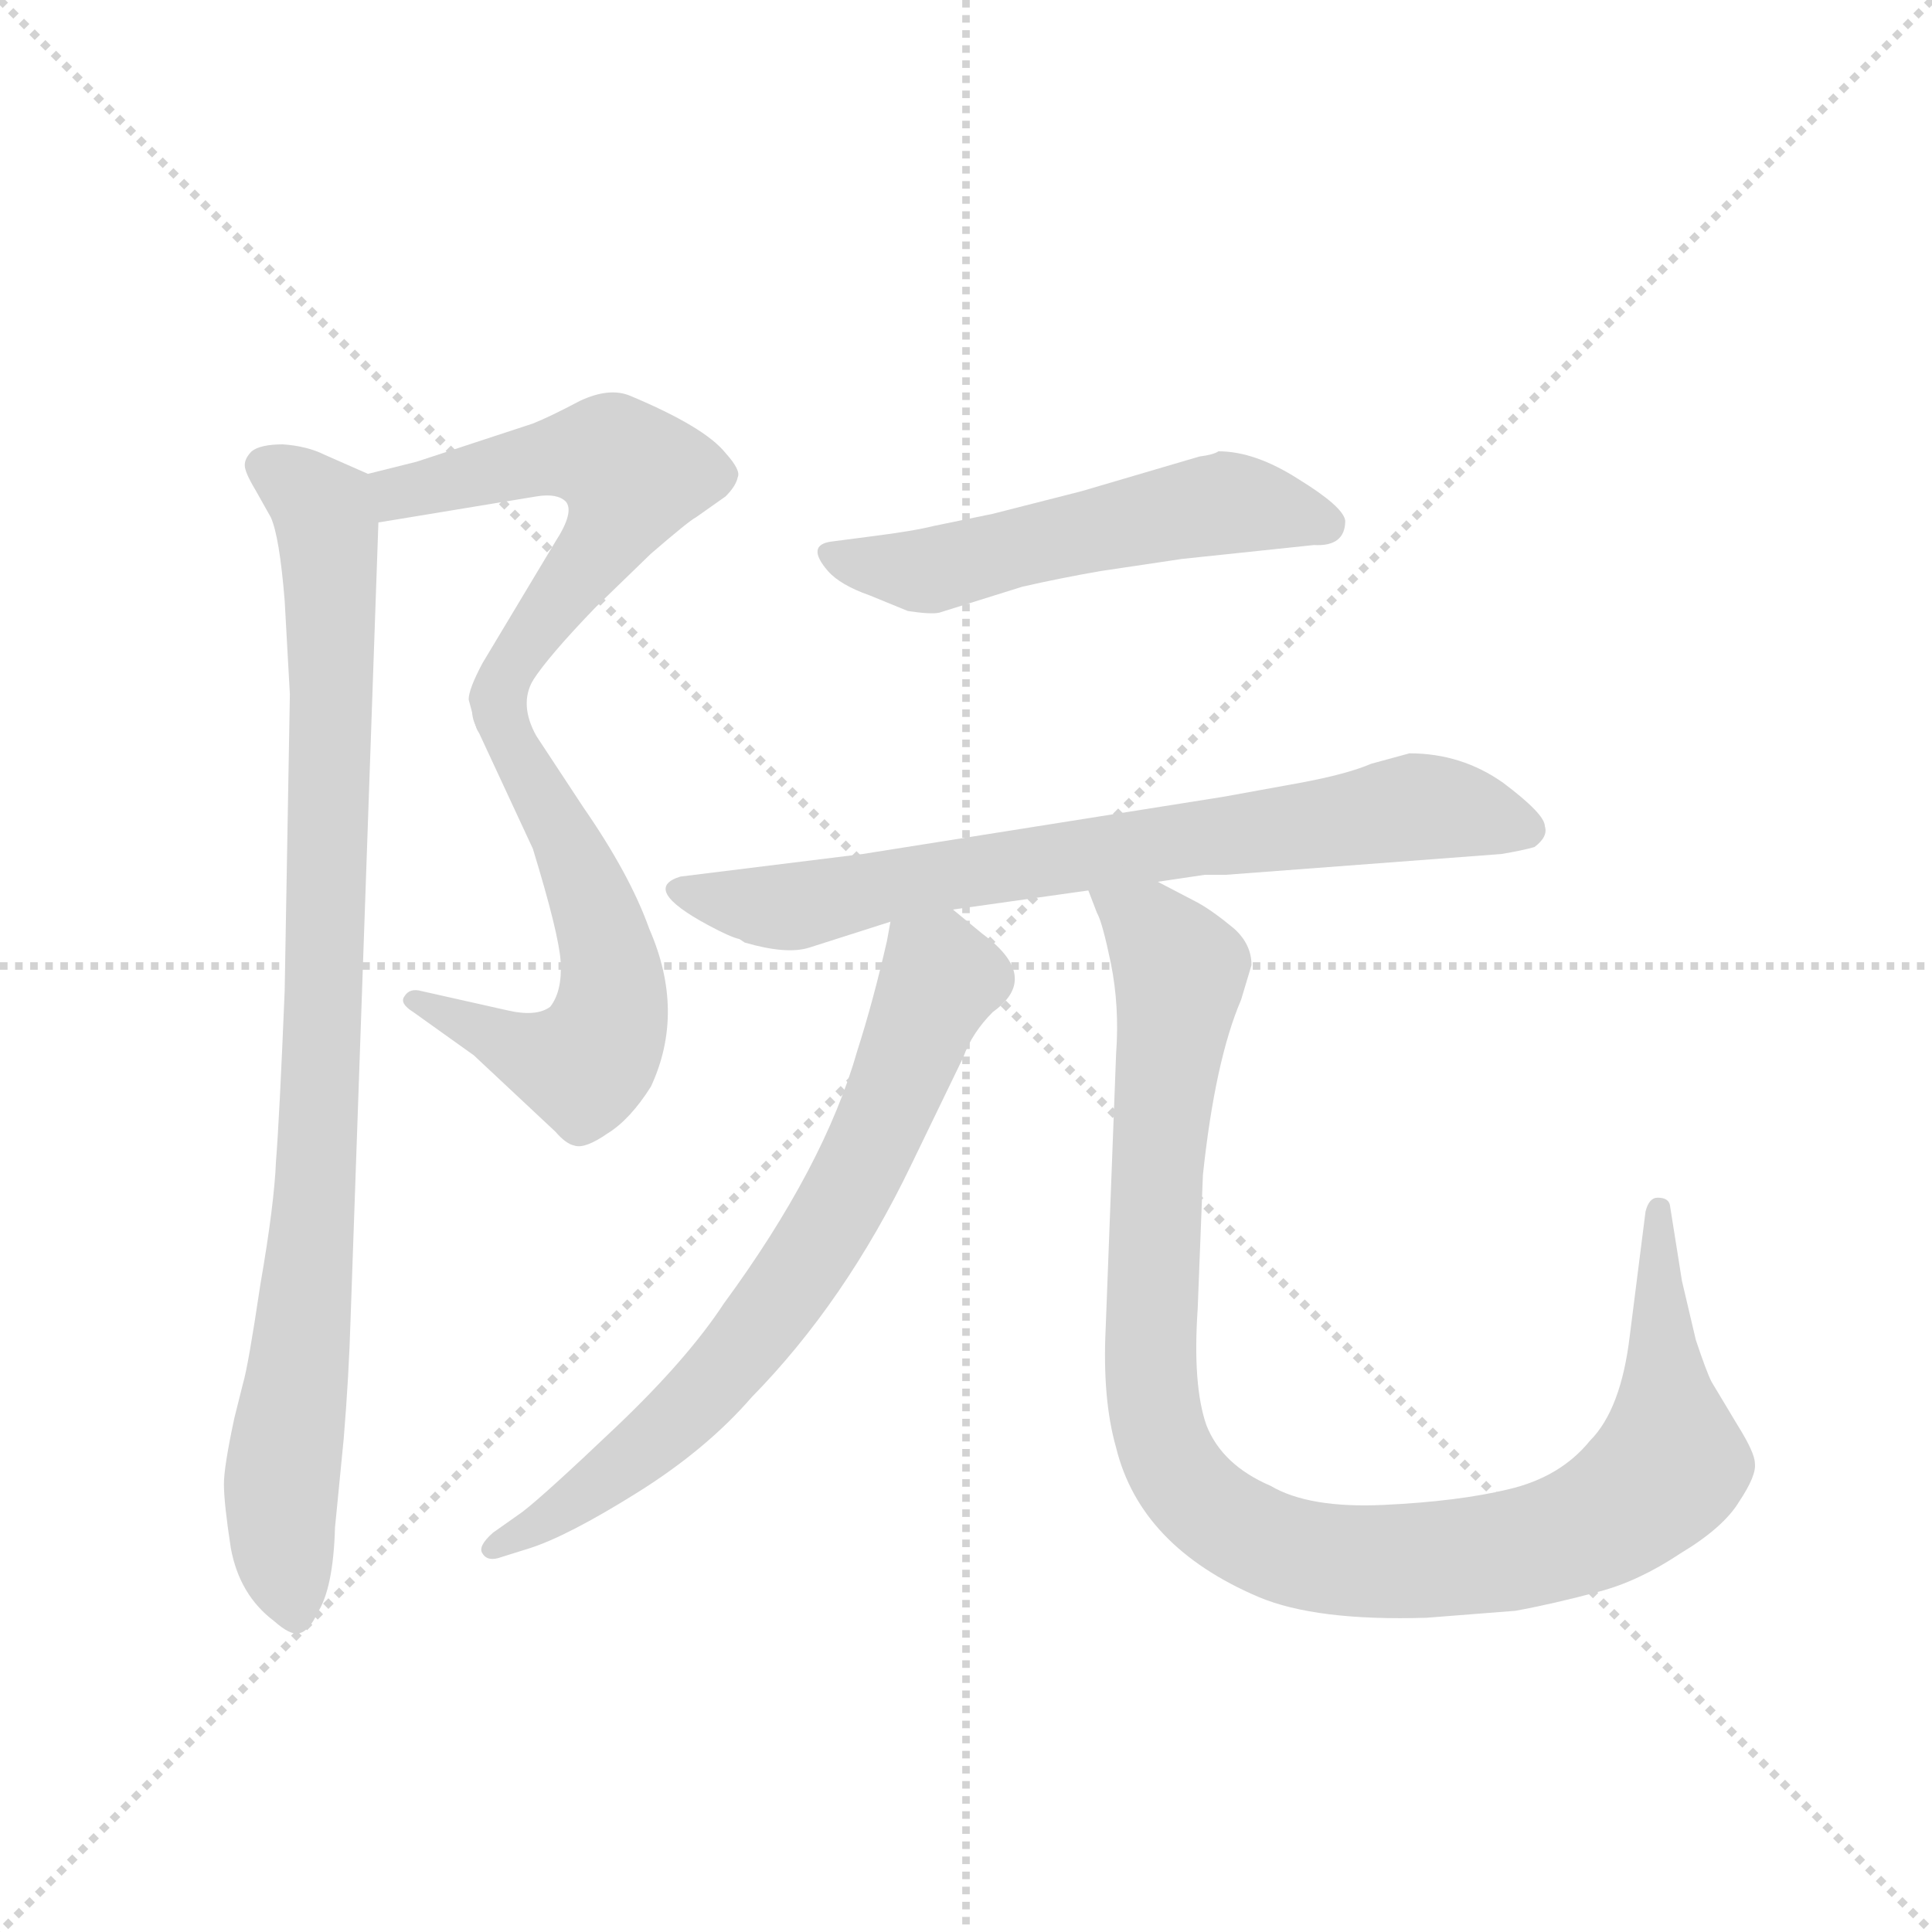 <svg version="1.1" viewBox="0 0 1024 1024" xmlns="http://www.w3.org/2000/svg">
  <g stroke="lightgray" stroke-dasharray="1,1" stroke-width="1" transform="scale(4, 4)">
    <line x1="0" y1="0" x2="256" y2="256"></line>
    <line x1="256" y1="0" x2="0" y2="256"></line>
    <line x1="128" y1="0" x2="128" y2="256"></line>
    <line x1="0" y1="128" x2="256" y2="128"></line>
  </g>
  <g transform="scale(0.92, -0.92) translate(60, -850)">
    <style type="text/css">
      
        @keyframes keyframes0 {
          from {
            stroke: blue;
            stroke-dashoffset: 569;
            stroke-width: 128;
          }
          65% {
            animation-timing-function: step-end;
            stroke: blue;
            stroke-dashoffset: 0;
            stroke-width: 128;
          }
          to {
            stroke: black;
            stroke-width: 1024;
          }
        }
        #make-me-a-hanzi-animation-0 {
          animation: keyframes0 0.713s both;
          animation-delay: 0s;
          animation-timing-function: linear;
        }
      
        @keyframes keyframes1 {
          from {
            stroke: blue;
            stroke-dashoffset: 586;
            stroke-width: 128;
          }
          66% {
            animation-timing-function: step-end;
            stroke: blue;
            stroke-dashoffset: 0;
            stroke-width: 128;
          }
          to {
            stroke: black;
            stroke-width: 1024;
          }
        }
        #make-me-a-hanzi-animation-1 {
          animation: keyframes1 0.727s both;
          animation-delay: 0.713s;
          animation-timing-function: linear;
        }
      
        @keyframes keyframes2 {
          from {
            stroke: blue;
            stroke-dashoffset: 935;
            stroke-width: 128;
          }
          75% {
            animation-timing-function: step-end;
            stroke: blue;
            stroke-dashoffset: 0;
            stroke-width: 128;
          }
          to {
            stroke: black;
            stroke-width: 1024;
          }
        }
        #make-me-a-hanzi-animation-2 {
          animation: keyframes2 1.011s both;
          animation-delay: 1.44s;
          animation-timing-function: linear;
        }
      
        @keyframes keyframes3 {
          from {
            stroke: blue;
            stroke-dashoffset: 547;
            stroke-width: 128;
          }
          64% {
            animation-timing-function: step-end;
            stroke: blue;
            stroke-dashoffset: 0;
            stroke-width: 128;
          }
          to {
            stroke: black;
            stroke-width: 1024;
          }
        }
        #make-me-a-hanzi-animation-3 {
          animation: keyframes3 0.695s both;
          animation-delay: 2.451s;
          animation-timing-function: linear;
        }
      
        @keyframes keyframes4 {
          from {
            stroke: blue;
            stroke-dashoffset: 750;
            stroke-width: 128;
          }
          71% {
            animation-timing-function: step-end;
            stroke: blue;
            stroke-dashoffset: 0;
            stroke-width: 128;
          }
          to {
            stroke: black;
            stroke-width: 1024;
          }
        }
        #make-me-a-hanzi-animation-4 {
          animation: keyframes4 0.86s both;
          animation-delay: 3.146s;
          animation-timing-function: linear;
        }
      
        @keyframes keyframes5 {
          from {
            stroke: blue;
            stroke-dashoffset: 717;
            stroke-width: 128;
          }
          70% {
            animation-timing-function: step-end;
            stroke: blue;
            stroke-dashoffset: 0;
            stroke-width: 128;
          }
          to {
            stroke: black;
            stroke-width: 1024;
          }
        }
        #make-me-a-hanzi-animation-5 {
          animation: keyframes5 0.833s both;
          animation-delay: 4.006s;
          animation-timing-function: linear;
        }
      
        @keyframes keyframes6 {
          from {
            stroke: blue;
            stroke-dashoffset: 1072;
            stroke-width: 128;
          }
          78% {
            animation-timing-function: step-end;
            stroke: blue;
            stroke-dashoffset: 0;
            stroke-width: 128;
          }
          to {
            stroke: black;
            stroke-width: 1024;
          }
        }
        #make-me-a-hanzi-animation-6 {
          animation: keyframes6 1.122s both;
          animation-delay: 4.84s;
          animation-timing-function: linear;
        }
      
    </style>
    
      <path d="M 158 549 L 249 564 Q 261 566 266 561 Q 271 555 260 538 L 218 468 Q 210 453 210 447 L 214 432 C 218 418 229 434 247 458 Q 256 472 283 500 L 315 531 Q 337 550 341 552 L 358 564 Q 364 570 365 575 Q 367 579 358 589 Q 346 604 303 622 Q 291 627 274 619 Q 257 610 247 606 L 180 584 L 152 577 C 123 570 128 544 158 549 Z" fill="lightgray"></path>
    
      <path d="M 214 432 L 247 361 Q 262 312 263 296 Q 264 279 257 270 Q 249 264 232 268 L 183 279 Q 176 281 173 276 Q 170 272 178 267 L 213 242 L 260 198 Q 266 191 271 190 Q 277 188 290 197 Q 303 205 315 224 Q 335 267 314 315 Q 303 346 276 385 L 249 426 Q 239 444 247 458 C 256 487 201 459 214 432 Z" fill="lightgray"></path>
    
      <path d="M 142 91 L 158 549 C 159 574 159 574 152 577 L 127 588 Q 117 593 103 594 Q 90 594 85 590 Q 81 586 81 582 Q 81 578 87 568 L 96 552 Q 101 541 104 504 L 107 450 L 104 279 Q 101 206 99 181 Q 98 156 90 110 Q 83 63 80 53 L 75 33 Q 69 5 69 -5 Q 69 -16 73 -42 Q 78 -69 98 -84 Q 107 -92 112 -91 Q 118 -90 123 -79 Q 132 -65 133 -30 L 138 21 Q 141 57 142 91 Z" fill="lightgray"></path>
    
      <path d="M 715 550 Q 714 558 688 574 Q 663 590 642 590 Q 639 588 631 587 L 563 567 L 512 554 L 478 547 Q 466 544 442 541 L 419 538 Q 404 536 417 521 Q 424 513 441 507 L 463 498 Q 476 496 481 497 L 529 512 Q 551 517 574 521 L 621 528 L 697 536 Q 715 535 715 550 Z" fill="lightgray"></path>
    
      <path d="M 634 346 L 646 346 L 805 358 Q 817 360 824 362 Q 832 368 830 374 Q 830 381 806 399 Q 782 416 752 416 L 730 410 Q 716 404 689 399 L 645 391 L 437 358 L 332 345 Q 309 338 348 317 Q 361 310 366 309 L 369 307 Q 393 300 406 304 L 453 319 L 489 326 L 567 337 L 607 342 L 634 346 Z" fill="lightgray"></path>
    
      <path d="M 453 319 L 451 308 Q 443 273 434 245 Q 415 178 357 99 Q 336 67 295 28 Q 254 -11 241 -21 L 224 -33 Q 215 -41 218 -45 Q 221 -50 229 -47 L 245 -42 Q 267 -35 307 -10 Q 347 15 373 45 Q 427 100 465 179 L 495 241 Q 500 255 512 267 Q 540 287 506 312 L 489 326 C 466 345 459 348 453 319 Z" fill="lightgray"></path>
    
      <path d="M 567 337 L 572 324 Q 575 319 580 295 Q 585 270 583 243 L 577 85 Q 575 44 583 16 Q 597 -41 665 -70 Q 698 -84 762 -82 L 813 -78 Q 835 -74 861 -67 Q 884 -61 908 -45 Q 933 -30 942 -15 Q 952 0 951 7 Q 951 13 941 29 L 926 54 Q 923 60 917 78 L 909 112 L 902 156 Q 901 160 895 160 Q 890 160 888 152 L 879 81 Q 874 38 856 20 Q 839 -1 809 -8 Q 780 -15 737 -17 Q 694 -19 672 -6 Q 644 6 635 29 Q 627 52 630 96 L 633 173 Q 640 239 655 274 L 661 294 Q 661 306 651 315 Q 639 325 630 330 L 607 342 C 580 356 557 365 567 337 Z" fill="lightgray"></path>
    
    
      <clipPath id="make-me-a-hanzi-clip-0">
        <path d="M 158 549 L 249 564 Q 261 566 266 561 Q 271 555 260 538 L 218 468 Q 210 453 210 447 L 214 432 C 218 418 229 434 247 458 Q 256 472 283 500 L 315 531 Q 337 550 341 552 L 358 564 Q 364 570 365 575 Q 367 579 358 589 Q 346 604 303 622 Q 291 627 274 619 Q 257 610 247 606 L 180 584 L 152 577 C 123 570 128 544 158 549 Z"></path>
      </clipPath>
      <path clip-path="url(#make-me-a-hanzi-clip-0)" d="M 161 572 L 178 567 L 280 589 L 305 576 L 292 544 L 216 441" fill="none" id="make-me-a-hanzi-animation-0" stroke-dasharray="441 882" stroke-linecap="round"></path>
    
      <clipPath id="make-me-a-hanzi-clip-1">
        <path d="M 214 432 L 247 361 Q 262 312 263 296 Q 264 279 257 270 Q 249 264 232 268 L 183 279 Q 176 281 173 276 Q 170 272 178 267 L 213 242 L 260 198 Q 266 191 271 190 Q 277 188 290 197 Q 303 205 315 224 Q 335 267 314 315 Q 303 346 276 385 L 249 426 Q 239 444 247 458 C 256 487 201 459 214 432 Z"></path>
      </clipPath>
      <path clip-path="url(#make-me-a-hanzi-clip-1)" d="M 239 443 L 233 426 L 236 416 L 273 352 L 291 298 L 288 253 L 276 236 L 270 237 L 179 274" fill="none" id="make-me-a-hanzi-animation-1" stroke-dasharray="458 916" stroke-linecap="round"></path>
    
      <clipPath id="make-me-a-hanzi-clip-2">
        <path d="M 142 91 L 158 549 C 159 574 159 574 152 577 L 127 588 Q 117 593 103 594 Q 90 594 85 590 Q 81 586 81 582 Q 81 578 87 568 L 96 552 Q 101 541 104 504 L 107 450 L 104 279 Q 101 206 99 181 Q 98 156 90 110 Q 83 63 80 53 L 75 33 Q 69 5 69 -5 Q 69 -16 73 -42 Q 78 -69 98 -84 Q 107 -92 112 -91 Q 118 -90 123 -79 Q 132 -65 133 -30 L 138 21 Q 141 57 142 91 Z"></path>
      </clipPath>
      <path clip-path="url(#make-me-a-hanzi-clip-2)" d="M 93 581 L 126 556 L 131 510 L 123 179 L 102 -3 L 109 -80" fill="none" id="make-me-a-hanzi-animation-2" stroke-dasharray="807 1614" stroke-linecap="round"></path>
    
      <clipPath id="make-me-a-hanzi-clip-3">
        <path d="M 715 550 Q 714 558 688 574 Q 663 590 642 590 Q 639 588 631 587 L 563 567 L 512 554 L 478 547 Q 466 544 442 541 L 419 538 Q 404 536 417 521 Q 424 513 441 507 L 463 498 Q 476 496 481 497 L 529 512 Q 551 517 574 521 L 621 528 L 697 536 Q 715 535 715 550 Z"></path>
      </clipPath>
      <path clip-path="url(#make-me-a-hanzi-clip-3)" d="M 419 529 L 477 521 L 645 560 L 704 548" fill="none" id="make-me-a-hanzi-animation-3" stroke-dasharray="419 838" stroke-linecap="round"></path>
    
      <clipPath id="make-me-a-hanzi-clip-4">
        <path d="M 634 346 L 646 346 L 805 358 Q 817 360 824 362 Q 832 368 830 374 Q 830 381 806 399 Q 782 416 752 416 L 730 410 Q 716 404 689 399 L 645 391 L 437 358 L 332 345 Q 309 338 348 317 Q 361 310 366 309 L 369 307 Q 393 300 406 304 L 453 319 L 489 326 L 567 337 L 607 342 L 634 346 Z"></path>
      </clipPath>
      <path clip-path="url(#make-me-a-hanzi-clip-4)" d="M 331 337 L 392 327 L 477 345 L 754 385 L 818 372" fill="none" id="make-me-a-hanzi-animation-4" stroke-dasharray="622 1244" stroke-linecap="round"></path>
    
      <clipPath id="make-me-a-hanzi-clip-5">
        <path d="M 453 319 L 451 308 Q 443 273 434 245 Q 415 178 357 99 Q 336 67 295 28 Q 254 -11 241 -21 L 224 -33 Q 215 -41 218 -45 Q 221 -50 229 -47 L 245 -42 Q 267 -35 307 -10 Q 347 15 373 45 Q 427 100 465 179 L 495 241 Q 500 255 512 267 Q 540 287 506 312 L 489 326 C 466 345 459 348 453 319 Z"></path>
      </clipPath>
      <path clip-path="url(#make-me-a-hanzi-clip-5)" d="M 461 312 L 482 286 L 439 183 L 387 97 L 335 37 L 291 -1 L 224 -41" fill="none" id="make-me-a-hanzi-animation-5" stroke-dasharray="589 1178" stroke-linecap="round"></path>
    
      <clipPath id="make-me-a-hanzi-clip-6">
        <path d="M 567 337 L 572 324 Q 575 319 580 295 Q 585 270 583 243 L 577 85 Q 575 44 583 16 Q 597 -41 665 -70 Q 698 -84 762 -82 L 813 -78 Q 835 -74 861 -67 Q 884 -61 908 -45 Q 933 -30 942 -15 Q 952 0 951 7 Q 951 13 941 29 L 926 54 Q 923 60 917 78 L 909 112 L 902 156 Q 901 160 895 160 Q 890 160 888 152 L 879 81 Q 874 38 856 20 Q 839 -1 809 -8 Q 780 -15 737 -17 Q 694 -19 672 -6 Q 644 6 635 29 Q 627 52 630 96 L 633 173 Q 640 239 655 274 L 661 294 Q 661 306 651 315 Q 639 325 630 330 L 607 342 C 580 356 557 365 567 337 Z"></path>
      </clipPath>
      <path clip-path="url(#make-me-a-hanzi-clip-6)" d="M 574 332 L 602 315 L 620 290 L 606 171 L 603 50 L 620 -2 L 657 -33 L 698 -47 L 753 -50 L 834 -38 L 881 -13 L 902 6 L 895 153" fill="none" id="make-me-a-hanzi-animation-6" stroke-dasharray="944 1888" stroke-linecap="round"></path>
    
  </g>
</svg>